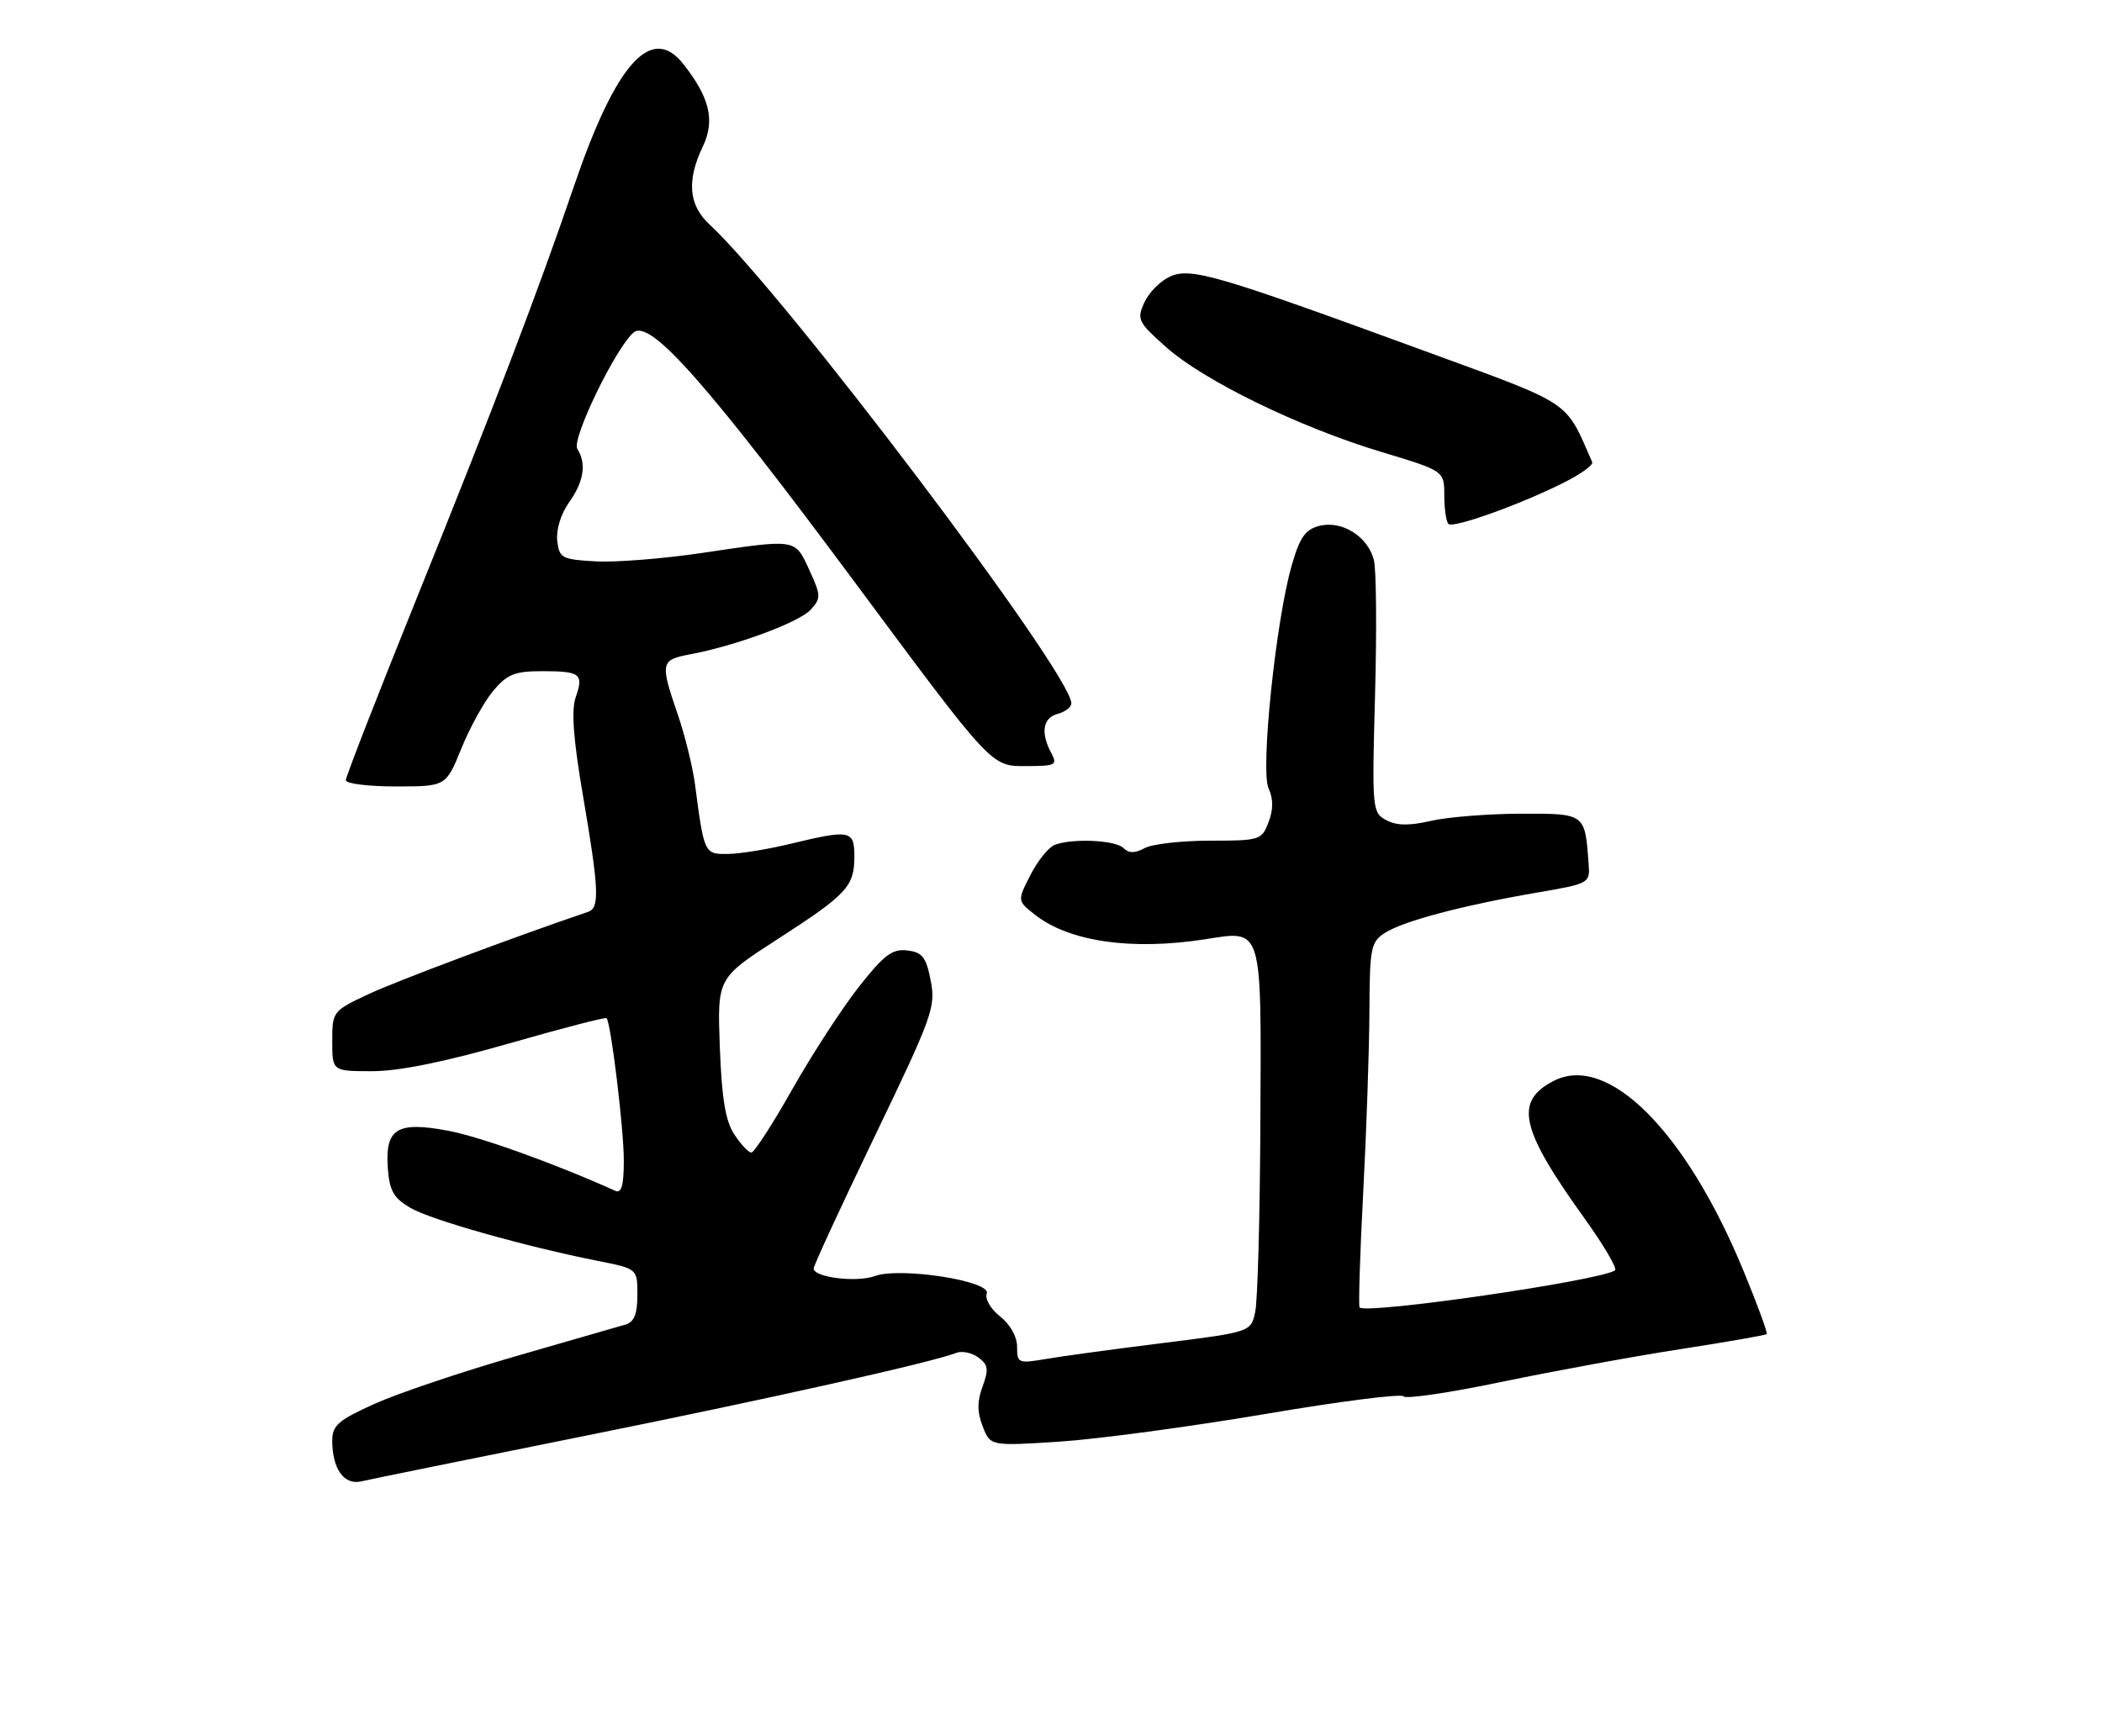 <?xml version="1.0" encoding="UTF-8" standalone="no"?>
<!DOCTYPE svg PUBLIC "-//W3C//DTD SVG 1.1//EN" "http://www.w3.org/Graphics/SVG/1.1/DTD/svg11.dtd" >
<svg xmlns="http://www.w3.org/2000/svg" xmlns:xlink="http://www.w3.org/1999/xlink" version="1.1" viewBox="0 0 310 256">
 <g >
 <path fill="currentColor"
d=" M 85.33 211.98 C 112.94 206.43 137.38 200.98 141.03 199.55 C 141.87 199.22 143.34 199.53 144.29 200.23 C 145.74 201.30 145.84 201.98 144.91 204.50 C 144.10 206.71 144.10 208.27 144.93 210.40 C 146.06 213.30 146.06 213.30 156.28 212.64 C 161.90 212.27 175.50 210.44 186.50 208.58 C 197.50 206.71 206.72 205.53 207.00 205.96 C 207.27 206.39 213.80 205.43 221.50 203.82 C 229.20 202.22 241.07 200.04 247.88 198.99 C 254.68 197.94 260.39 196.94 260.55 196.78 C 260.72 196.61 259.17 192.39 257.11 187.40 C 248.62 166.82 237.10 155.31 229.12 159.44 C 223.29 162.45 224.19 166.49 233.63 179.64 C 236.52 183.66 238.57 187.15 238.18 187.39 C 235.66 188.95 201.55 193.89 200.51 192.85 C 200.33 192.66 200.56 185.07 201.04 176.00 C 201.52 166.93 201.93 154.90 201.96 149.27 C 202.00 139.79 202.16 138.94 204.25 137.60 C 206.94 135.87 215.63 133.56 226.55 131.68 C 234.43 130.33 234.50 130.29 234.29 127.41 C 233.74 119.93 233.83 120.00 224.23 120.02 C 219.43 120.04 213.49 120.51 211.03 121.08 C 207.82 121.82 205.97 121.79 204.44 120.97 C 202.37 119.86 202.33 119.39 202.79 102.52 C 203.05 92.99 202.98 84.04 202.62 82.61 C 201.74 79.14 197.93 76.73 194.60 77.56 C 192.51 78.09 191.70 79.23 190.51 83.36 C 188.16 91.49 185.86 113.60 187.09 116.29 C 187.80 117.85 187.80 119.41 187.08 121.28 C 186.08 123.91 185.80 124.00 178.46 124.00 C 174.28 124.00 169.95 124.49 168.83 125.09 C 167.35 125.88 166.48 125.88 165.69 125.09 C 164.51 123.91 158.17 123.62 155.54 124.62 C 154.65 124.97 153.04 126.96 151.97 129.06 C 150.02 132.87 150.02 132.87 152.64 134.93 C 157.69 138.90 166.90 140.23 177.73 138.54 C 186.27 137.21 186.02 136.37 185.88 165.37 C 185.82 179.19 185.48 191.84 185.12 193.49 C 184.48 196.47 184.48 196.47 171.49 198.10 C 164.35 198.99 156.59 200.04 154.25 200.45 C 150.18 201.14 150.00 201.07 150.00 198.66 C 150.00 197.17 148.98 195.34 147.49 194.17 C 146.09 193.07 145.22 191.58 145.53 190.79 C 146.23 188.95 132.75 186.85 129.01 188.22 C 126.32 189.20 120.00 188.42 120.00 187.10 C 120.00 186.66 124.07 177.86 129.04 167.53 C 137.52 149.92 138.02 148.52 137.26 144.64 C 136.58 141.15 136.03 140.45 133.79 140.19 C 131.58 139.93 130.36 140.86 126.63 145.60 C 124.16 148.75 119.76 155.53 116.85 160.66 C 113.95 165.80 111.23 170.00 110.81 170.00 C 110.39 170.00 109.26 168.80 108.29 167.32 C 106.99 165.34 106.44 162.00 106.16 154.46 C 105.78 144.27 105.78 144.27 114.64 138.55 C 124.95 131.89 126.00 130.76 126.00 126.31 C 126.00 122.45 125.40 122.33 116.50 124.48 C 113.20 125.28 109.07 125.94 107.33 125.96 C 103.88 126.00 103.84 125.93 102.50 115.71 C 102.15 113.08 101.00 108.40 99.93 105.31 C 97.34 97.75 97.42 97.33 101.75 96.52 C 108.50 95.26 117.89 91.78 119.57 89.92 C 121.10 88.23 121.08 87.82 119.36 84.08 C 117.21 79.42 117.56 79.48 103.60 81.55 C 97.84 82.41 90.74 82.97 87.82 82.80 C 82.85 82.52 82.48 82.32 82.18 79.75 C 82.00 78.13 82.72 75.79 83.93 74.09 C 86.11 71.04 86.52 68.37 85.14 66.20 C 84.25 64.80 90.84 51.21 93.46 49.03 C 95.88 47.02 104.38 56.65 126.34 86.25 C 146.18 113.00 146.18 113.00 151.13 113.00 C 155.70 113.00 155.99 112.86 155.04 111.07 C 153.43 108.07 153.80 105.86 156.00 105.29 C 157.10 105.00 158.00 104.30 158.00 103.73 C 158.00 99.36 115.64 43.30 104.61 33.08 C 101.56 30.24 101.25 26.63 103.65 21.61 C 105.48 17.78 104.68 14.41 100.79 9.46 C 96.07 3.45 90.82 9.32 84.62 27.54 C 79.43 42.77 72.86 59.99 61.42 88.33 C 55.69 102.53 51.00 114.57 51.00 115.08 C 51.00 115.59 54.32 116.00 58.38 116.00 C 65.77 116.00 65.77 116.00 68.05 110.38 C 69.30 107.29 71.42 103.47 72.75 101.88 C 74.80 99.45 75.92 99.00 79.92 99.00 C 85.62 99.00 86.11 99.38 84.90 102.86 C 84.24 104.76 84.55 109.05 85.98 117.38 C 88.33 131.14 88.46 133.91 86.75 134.49 C 75.48 138.32 58.33 144.76 54.25 146.68 C 49.08 149.11 49.00 149.21 49.00 153.57 C 49.00 158.00 49.00 158.00 54.91 158.00 C 58.83 158.00 65.59 156.63 75.00 153.93 C 82.81 151.69 89.31 150.00 89.46 150.18 C 90.11 150.95 92.00 166.54 92.00 171.15 C 92.00 174.83 91.66 176.06 90.75 175.65 C 81.77 171.60 70.77 167.65 66.02 166.77 C 58.52 165.37 56.76 166.48 57.20 172.36 C 57.44 175.65 58.07 176.73 60.54 178.17 C 63.58 179.94 77.47 183.86 88.25 186.00 C 94.00 187.14 94.00 187.14 94.00 191.00 C 94.00 193.82 93.53 195.00 92.25 195.37 C 91.29 195.65 83.97 197.76 76.00 200.06 C 68.03 202.37 58.69 205.51 55.25 207.06 C 49.88 209.48 49.00 210.25 49.00 212.50 C 49.00 216.66 50.74 219.10 53.29 218.50 C 54.51 218.21 68.92 215.28 85.33 211.98 Z  M 230.88 71.06 C 233.22 69.87 234.99 68.57 234.82 68.17 C 230.74 58.89 232.20 59.86 210.00 51.73 C 179.34 40.50 175.60 39.41 172.53 40.80 C 171.12 41.45 169.43 43.16 168.76 44.62 C 167.63 47.11 167.83 47.52 172.01 51.23 C 177.59 56.18 191.67 63.04 203.75 66.67 C 213.00 69.46 213.00 69.46 213.00 73.06 C 213.00 75.04 213.28 76.94 213.61 77.28 C 214.31 77.98 224.53 74.30 230.88 71.06 Z "/>
</g>
</svg>
